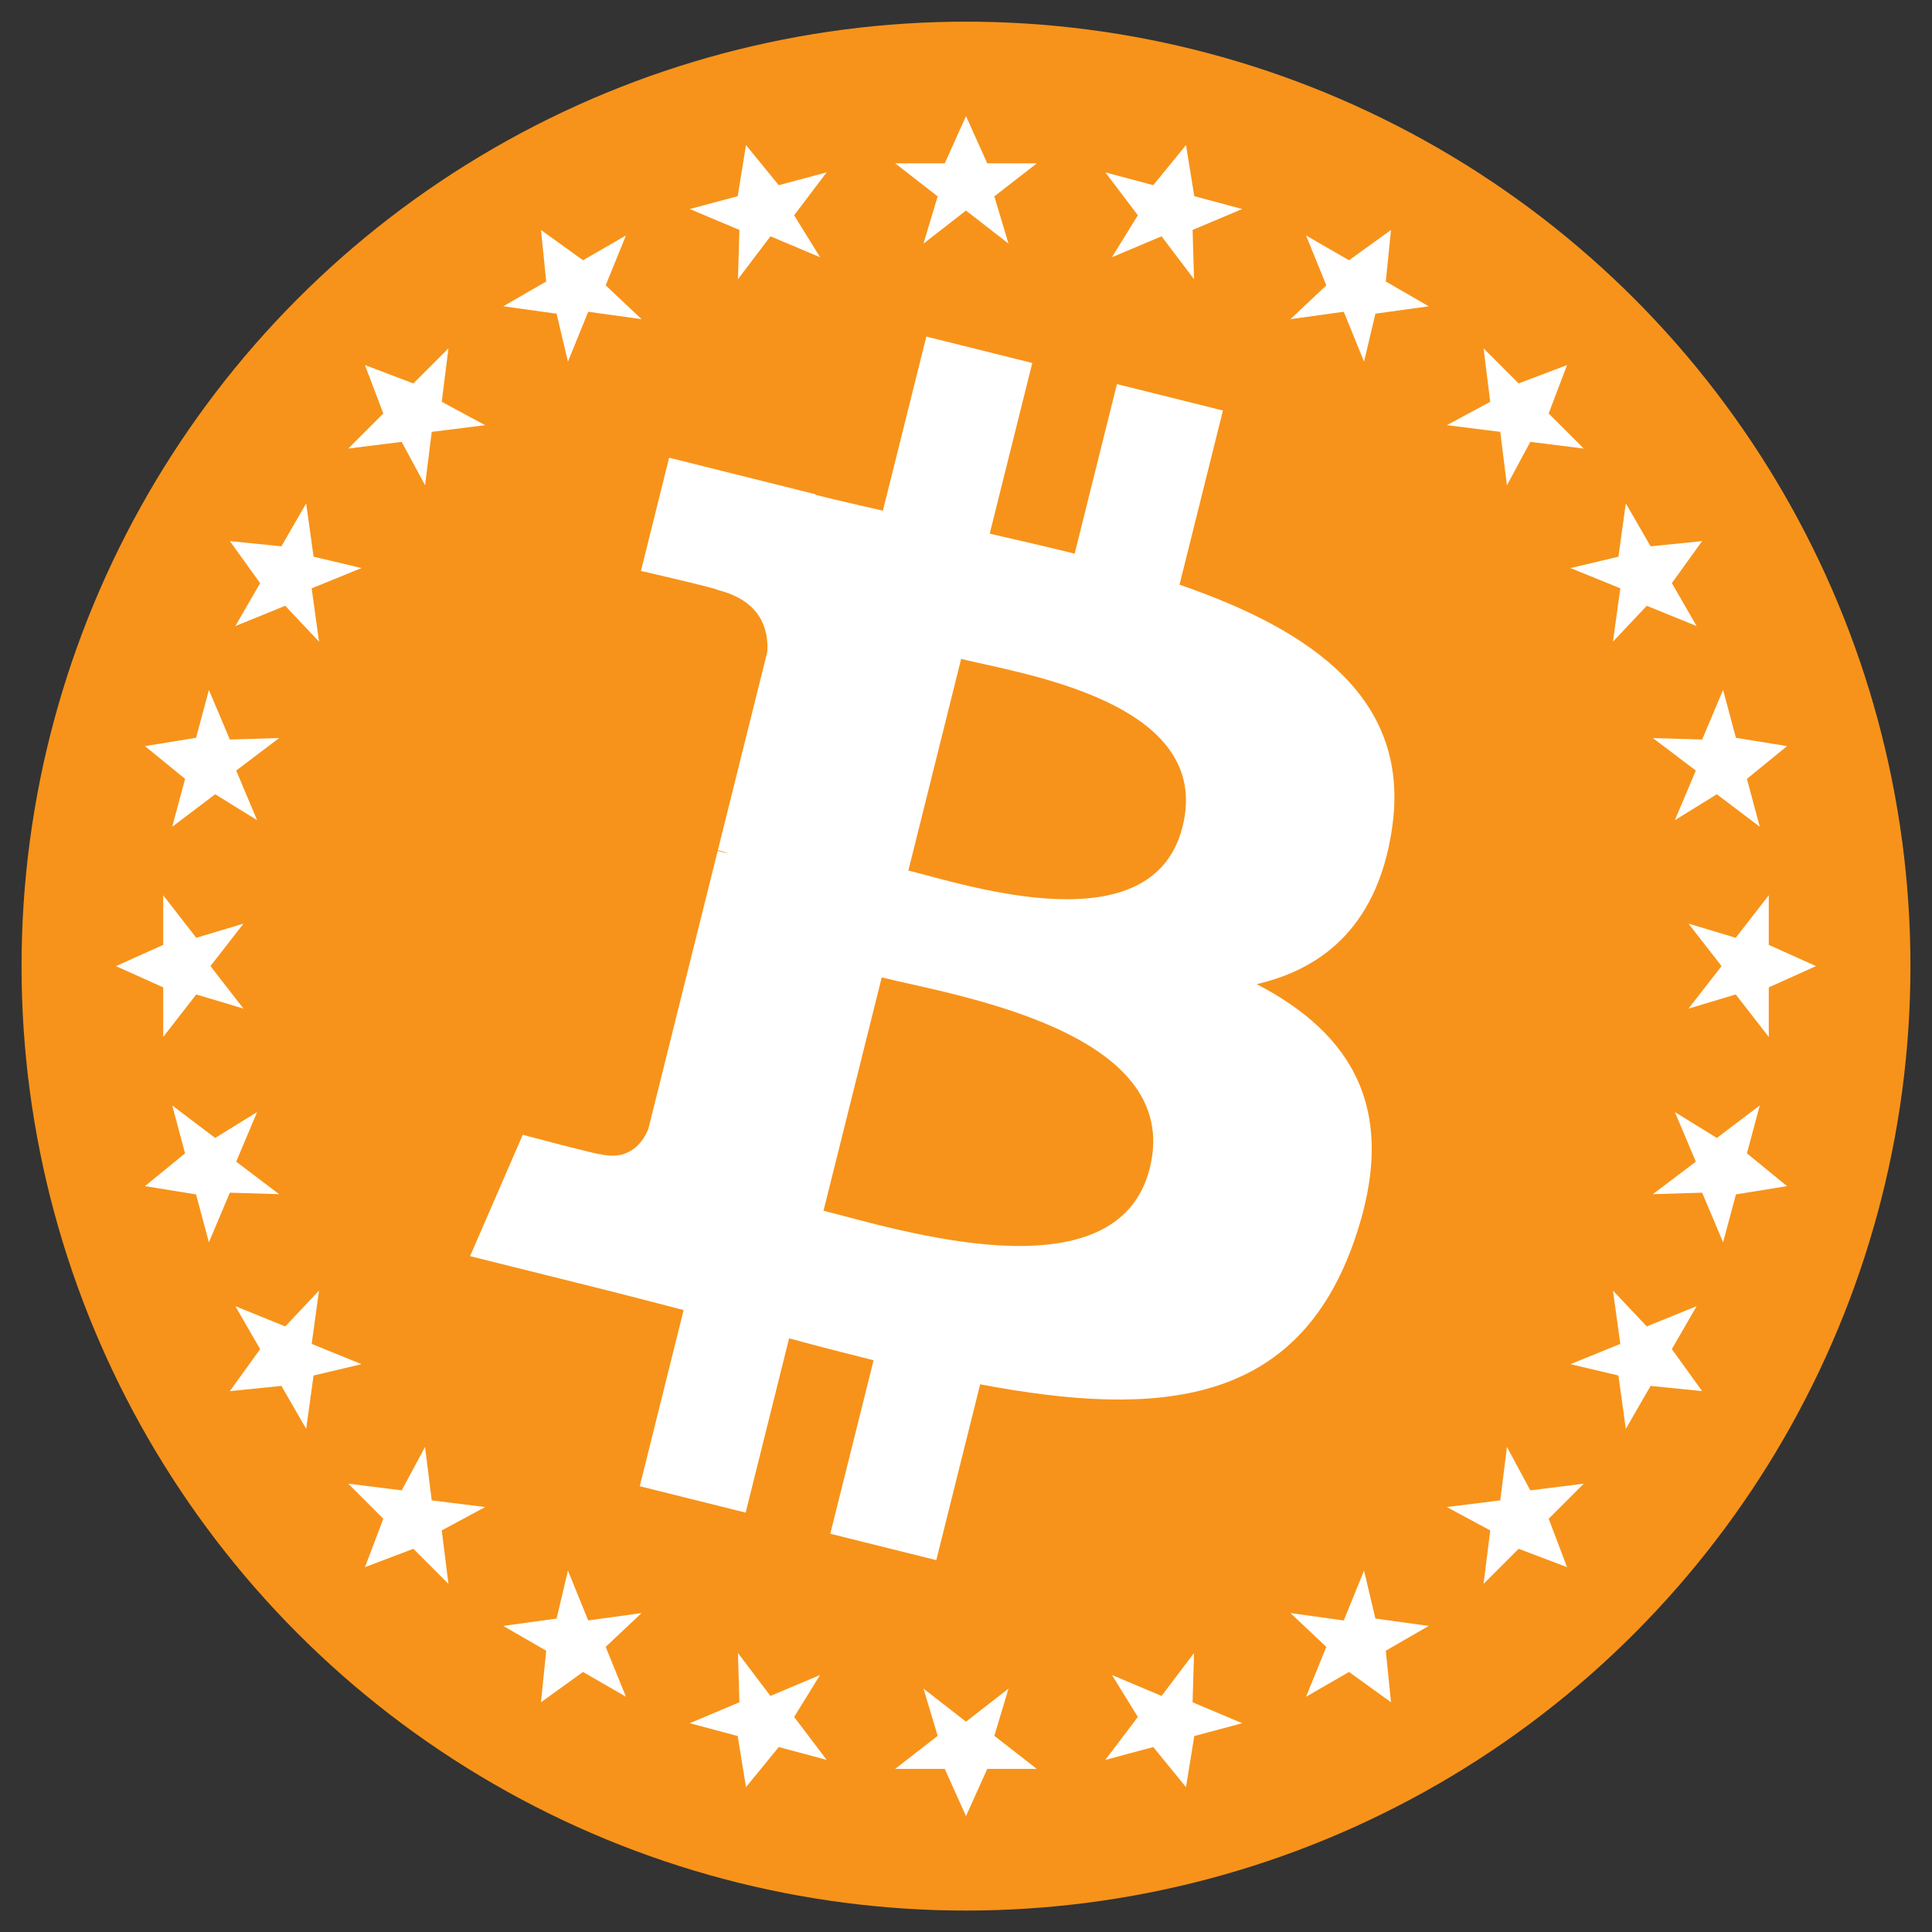 <?xml version="1.0" encoding="UTF-8"?>
<svg 
  xmlns="http://www.w3.org/2000/svg" 
  xmlns:xlink="http://www.w3.org/1999/xlink"
  width="100%" height="100%" 
  viewBox="0 0 4091.27 4091.73" 
  version="1.1">
  <rect x="0" y="0" width="4091.27" height="4091.73" fill="#333333" stroke="none"/>
  <!-- Bitcoin Logo, House of Bitcoin 2025 - CX -->
  <defs>
    <path id="star" d="M0,-1800 L45,-1700 L150,-1700 L60,-1630 L90,-1530 L0,-1600 L-90,-1530 L-60,-1630 L-150,-1700 L-45,-1700 Z"/>
  </defs>
    
  <style>
    @keyframes rotate {
      from { transform: rotate(0deg); }
      to { transform: rotate(360deg); }
    }
    .rotating {
      animation: rotate 10s linear infinite;
      transform-origin: 2045.63px 2045.87px;
    }
  </style>

  <g id="Layer_x0020_1">
    <circle cx="2045.63" cy="2045.87" r="2000" fill="#F7931A"/>
        
    <g class="rotating" fill="white">
      <g transform="translate(2045.63, 2045.87)">
        <use xlink:href="#star" transform="rotate(0)"/>
        <use xlink:href="#star" transform="rotate(15)"/>
        <use xlink:href="#star" transform="rotate(30)"/>
        <use xlink:href="#star" transform="rotate(45)"/>
        <use xlink:href="#star" transform="rotate(60)"/>
        <use xlink:href="#star" transform="rotate(75)"/>
        <use xlink:href="#star" transform="rotate(90)"/>
        <use xlink:href="#star" transform="rotate(105)"/>
        <use xlink:href="#star" transform="rotate(120)"/>
        <use xlink:href="#star" transform="rotate(135)"/>
        <use xlink:href="#star" transform="rotate(150)"/>
        <use xlink:href="#star" transform="rotate(165)"/>
        <use xlink:href="#star" transform="rotate(180)"/>
        <use xlink:href="#star" transform="rotate(195)"/>
        <use xlink:href="#star" transform="rotate(210)"/>
        <use xlink:href="#star" transform="rotate(225)"/>
        <use xlink:href="#star" transform="rotate(240)"/>
        <use xlink:href="#star" transform="rotate(255)"/>
        <use xlink:href="#star" transform="rotate(270)"/>
        <use xlink:href="#star" transform="rotate(285)"/>
        <use xlink:href="#star" transform="rotate(300)"/>
        <use xlink:href="#star" transform="rotate(315)"/>
        <use xlink:href="#star" transform="rotate(330)"/>
        <use xlink:href="#star" transform="rotate(345)"/>
      </g>
    </g>

    <g>
      <path fill="white" d="M2947.77 1754.38c40.72,-272.26 -166.56,-418.61 -450,-516.24l91.95 -368.8 -224.5 -55.94 -89.51 359.09c-59.02,-14.72 -119.63,-28.59 -179.87,-42.34l90.16 -361.46 -224.36 -55.94 -92 368.68c-48.84,-11.12 -96.81,-22.11 -143.35,-33.69l0.26 -1.16 -309.59 -77.31 -59.72 239.78c0,0 166.56,38.18 163.05,40.53 90.91,22.69 107.35,82.87 104.62,130.57l-104.74 420.15c6.26,1.59 14.38,3.89 23.34,7.49 -7.49,-1.86 -15.46,-3.89 -23.73,-5.87l-146.81 588.57c-11.11,27.62 -39.31,69.07 -102.87,53.33 2.25,3.26 -163.17,-40.72 -163.17,-40.72l-111.46 256.98 292.15 72.83c54.35,13.63 107.61,27.89 160.06,41.3l-92.9 373.03 224.24 55.94 92 -369.07c61.26,16.63 120.71,31.97 178.91,46.43l-91.69 367.33 224.51 55.94 92.89 -372.33c382.82,72.45 670.67,43.24 791.83,-303.02 97.63,-278.78 -4.86,-439.58 -206.26,-544.44 146.69,-33.83 257.18,-130.31 286.64,-329.61l-0.07 -0.05zm-512.93 719.26c-69.38,278.78 -538.76,128.08 -690.94,90.29l123.28 -494.2c152.17,37.99 640.17,113.17 567.67,403.91zm69.43 -723.3c-63.29,253.58 -453.96,124.75 -580.69,93.16l111.77 -448.21c126.73,31.59 534.85,90.55 468.94,355.05l-0.02 0z"/>
    </g>
  </g>
</svg>